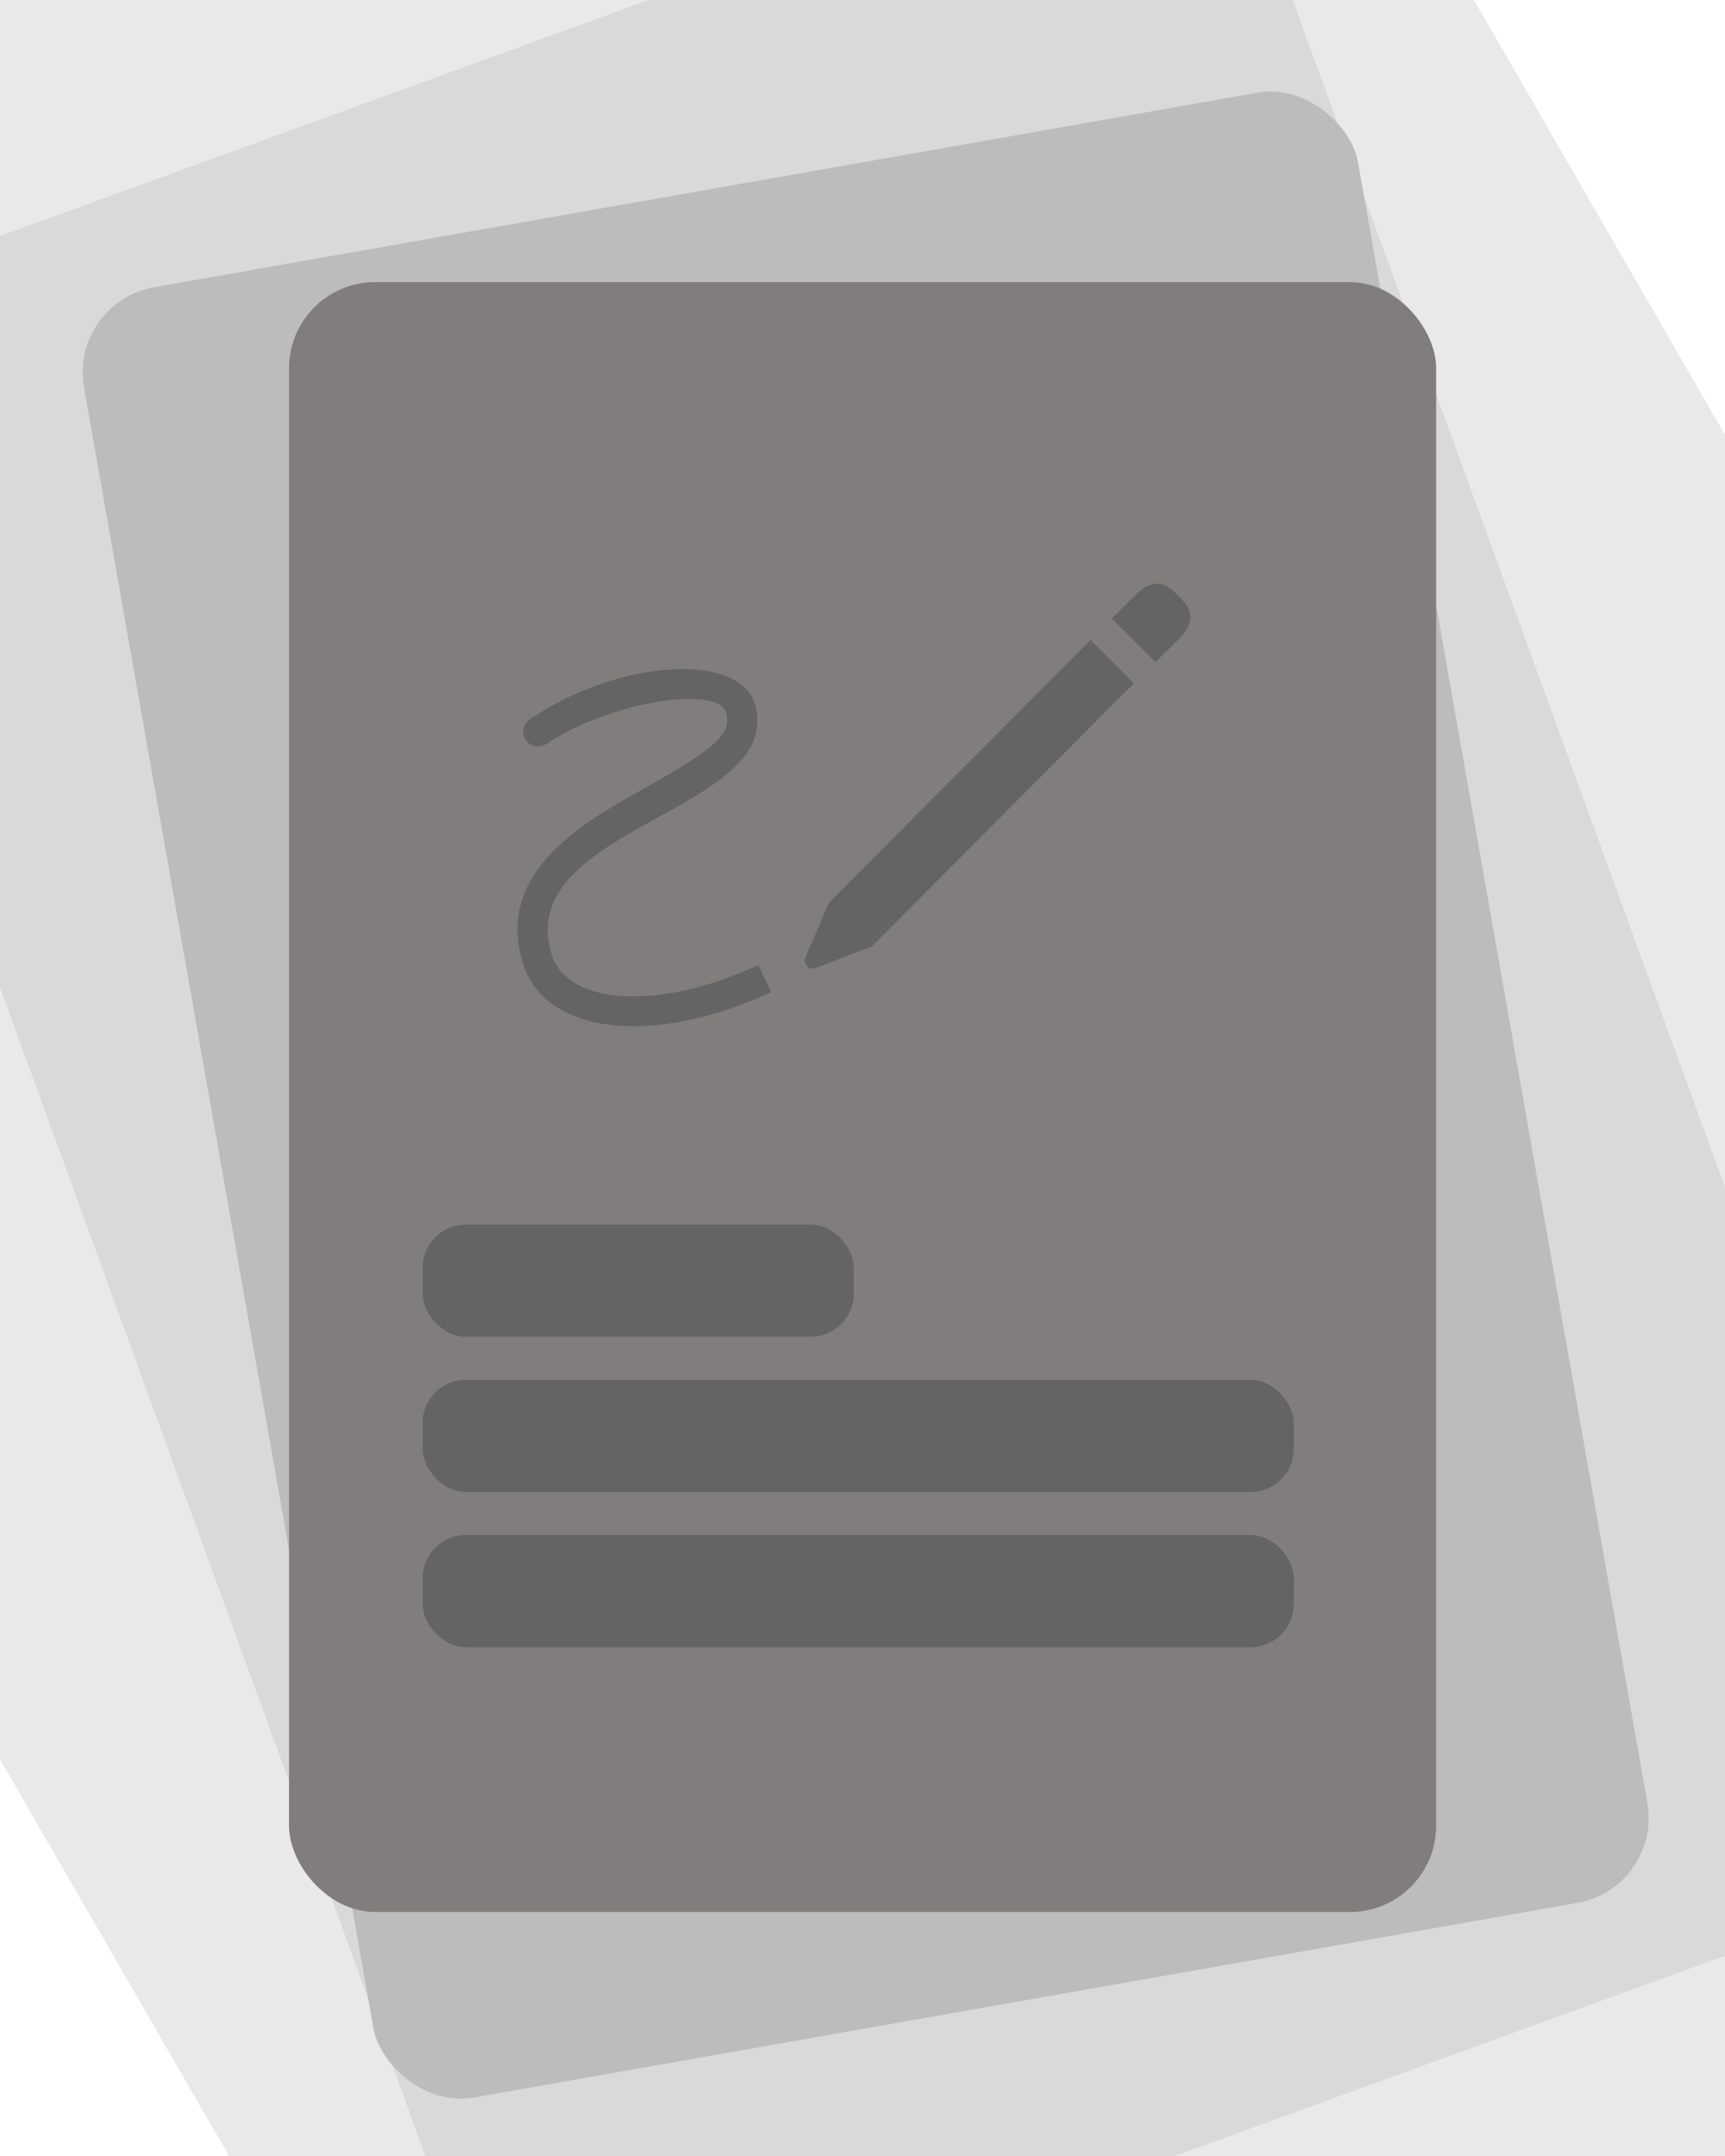 <svg width="200" height="250" viewBox="0 0 200 250" fill="none" xmlns="http://www.w3.org/2000/svg">
<g clip-path="url(#clip0_892_67)">
<rect width="200" height="250" fill="white"/>
<g filter="url(#filter0_d_892_67)">
<rect x="-97" y="34" width="250" height="355.263" rx="10" transform="rotate(-30 -97 34)" fill="#E9E9E9"/>
</g>
<g filter="url(#filter1_d_892_67)">
<rect x="-28" y="35.563" width="180" height="255.789" rx="10" transform="rotate(-20 -28 35.563)" fill="#D9D9D9"/>
</g>
<g filter="url(#filter2_d_892_67)">
<rect x="8" y="33.047" width="150" height="213.158" rx="10" transform="rotate(-10 8 33.047)" fill="#BCBCBC"/>
</g>
<g filter="url(#filter3_d_892_67)">
<rect x="33.51" y="30.709" width="133" height="189" rx="10" fill="#817D7D"/>
</g>
<g clip-path="url(#clip1_892_67)">
<path d="M60.607 111.639C63.147 120.018 75.764 121.366 89.409 115.053L87.925 111.897C76.421 117.263 65.716 116.574 63.946 110.634C59.436 95.799 91.179 94.134 87.525 81.652C85.698 75.511 71.597 76.515 61.52 83.345C59.493 84.665 61.434 87.592 63.433 86.215C70.74 81.336 83.215 79.414 84.186 82.627C84.899 85.038 82.901 86.817 75.022 91.236C67.343 95.512 57.438 101.165 60.607 111.639Z" fill="#646464"/>
<path d="M101.084 109.745L131.457 79.241L126.462 74.191L96.089 104.694L93.377 111.065C93.091 111.753 93.805 112.557 94.519 112.27L101.084 109.745ZM133.969 76.773L136.852 73.933C138.308 72.469 138.394 70.891 137.081 69.571L136.11 68.595C134.797 67.304 133.227 67.419 131.8 68.853L128.888 71.723L133.969 76.773Z" fill="#646464"/>
</g>
<rect x="49" y="142" width="50" height="13" rx="5" fill="#646464"/>
<rect x="49" y="160" width="101" height="13" rx="5" fill="#646464"/>
<rect x="49" y="178" width="101" height="13" rx="5" fill="#646464"/>
</g>
<defs>
<filter id="filter0_d_892_67" x="-100.342" y="-92.342" width="400.82" height="439.351" filterUnits="userSpaceOnUse" color-interpolation-filters="sRGB">
<feFlood flood-opacity="0" result="BackgroundImageFix"/>
<feColorMatrix in="SourceAlpha" type="matrix" values="0 0 0 0 0 0 0 0 0 0 0 0 0 0 0 0 0 0 127 0" result="hardAlpha"/>
<feOffset dy="2"/>
<feGaussianBlur stdDeviation="3.5"/>
<feComposite in2="hardAlpha" operator="out"/>
<feColorMatrix type="matrix" values="0 0 0 0 0 0 0 0 0 0 0 0 0 0 0 0 0 0 0.15 0"/>
<feBlend mode="normal" in2="BackgroundImageFix" result="effect1_dropShadow_892_67"/>
<feBlend mode="normal" in="SourceGraphic" in2="effect1_dropShadow_892_67" result="shape"/>
</filter>
<filter id="filter1_d_892_67" x="-32.185" y="-28.186" width="265" height="310.298" filterUnits="userSpaceOnUse" color-interpolation-filters="sRGB">
<feFlood flood-opacity="0" result="BackgroundImageFix"/>
<feColorMatrix in="SourceAlpha" type="matrix" values="0 0 0 0 0 0 0 0 0 0 0 0 0 0 0 0 0 0 127 0" result="hardAlpha"/>
<feOffset dy="2"/>
<feGaussianBlur stdDeviation="3.5"/>
<feComposite in2="hardAlpha" operator="out"/>
<feColorMatrix type="matrix" values="0 0 0 0 0 0 0 0 0 0 0 0 0 0 0 0 0 0 0.15 0"/>
<feBlend mode="normal" in2="BackgroundImageFix" result="effect1_dropShadow_892_67"/>
<feBlend mode="normal" in="SourceGraphic" in2="effect1_dropShadow_892_67" result="shape"/>
</filter>
<filter id="filter2_d_892_67" x="2.582" y="3.583" width="195.57" height="246.801" filterUnits="userSpaceOnUse" color-interpolation-filters="sRGB">
<feFlood flood-opacity="0" result="BackgroundImageFix"/>
<feColorMatrix in="SourceAlpha" type="matrix" values="0 0 0 0 0 0 0 0 0 0 0 0 0 0 0 0 0 0 127 0" result="hardAlpha"/>
<feOffset dy="2"/>
<feGaussianBlur stdDeviation="3.5"/>
<feComposite in2="hardAlpha" operator="out"/>
<feColorMatrix type="matrix" values="0 0 0 0 0 0 0 0 0 0 0 0 0 0 0 0 0 0 0.15 0"/>
<feBlend mode="normal" in2="BackgroundImageFix" result="effect1_dropShadow_892_67"/>
<feBlend mode="normal" in="SourceGraphic" in2="effect1_dropShadow_892_67" result="shape"/>
</filter>
<filter id="filter3_d_892_67" x="26.51" y="25.709" width="147" height="203" filterUnits="userSpaceOnUse" color-interpolation-filters="sRGB">
<feFlood flood-opacity="0" result="BackgroundImageFix"/>
<feColorMatrix in="SourceAlpha" type="matrix" values="0 0 0 0 0 0 0 0 0 0 0 0 0 0 0 0 0 0 127 0" result="hardAlpha"/>
<feOffset dy="2"/>
<feGaussianBlur stdDeviation="3.5"/>
<feComposite in2="hardAlpha" operator="out"/>
<feColorMatrix type="matrix" values="0 0 0 0 0 0 0 0 0 0 0 0 0 0 0 0 0 0 0.15 0"/>
<feBlend mode="normal" in2="BackgroundImageFix" result="effect1_dropShadow_892_67"/>
<feBlend mode="normal" in="SourceGraphic" in2="effect1_dropShadow_892_67" result="shape"/>
</filter>
<clipPath id="clip0_892_67">
<rect width="200" height="250" fill="white"/>
</clipPath>
<clipPath id="clip1_892_67">
<rect width="80" height="59" fill="white" transform="translate(60 60)"/>
</clipPath>
</defs>
</svg>
